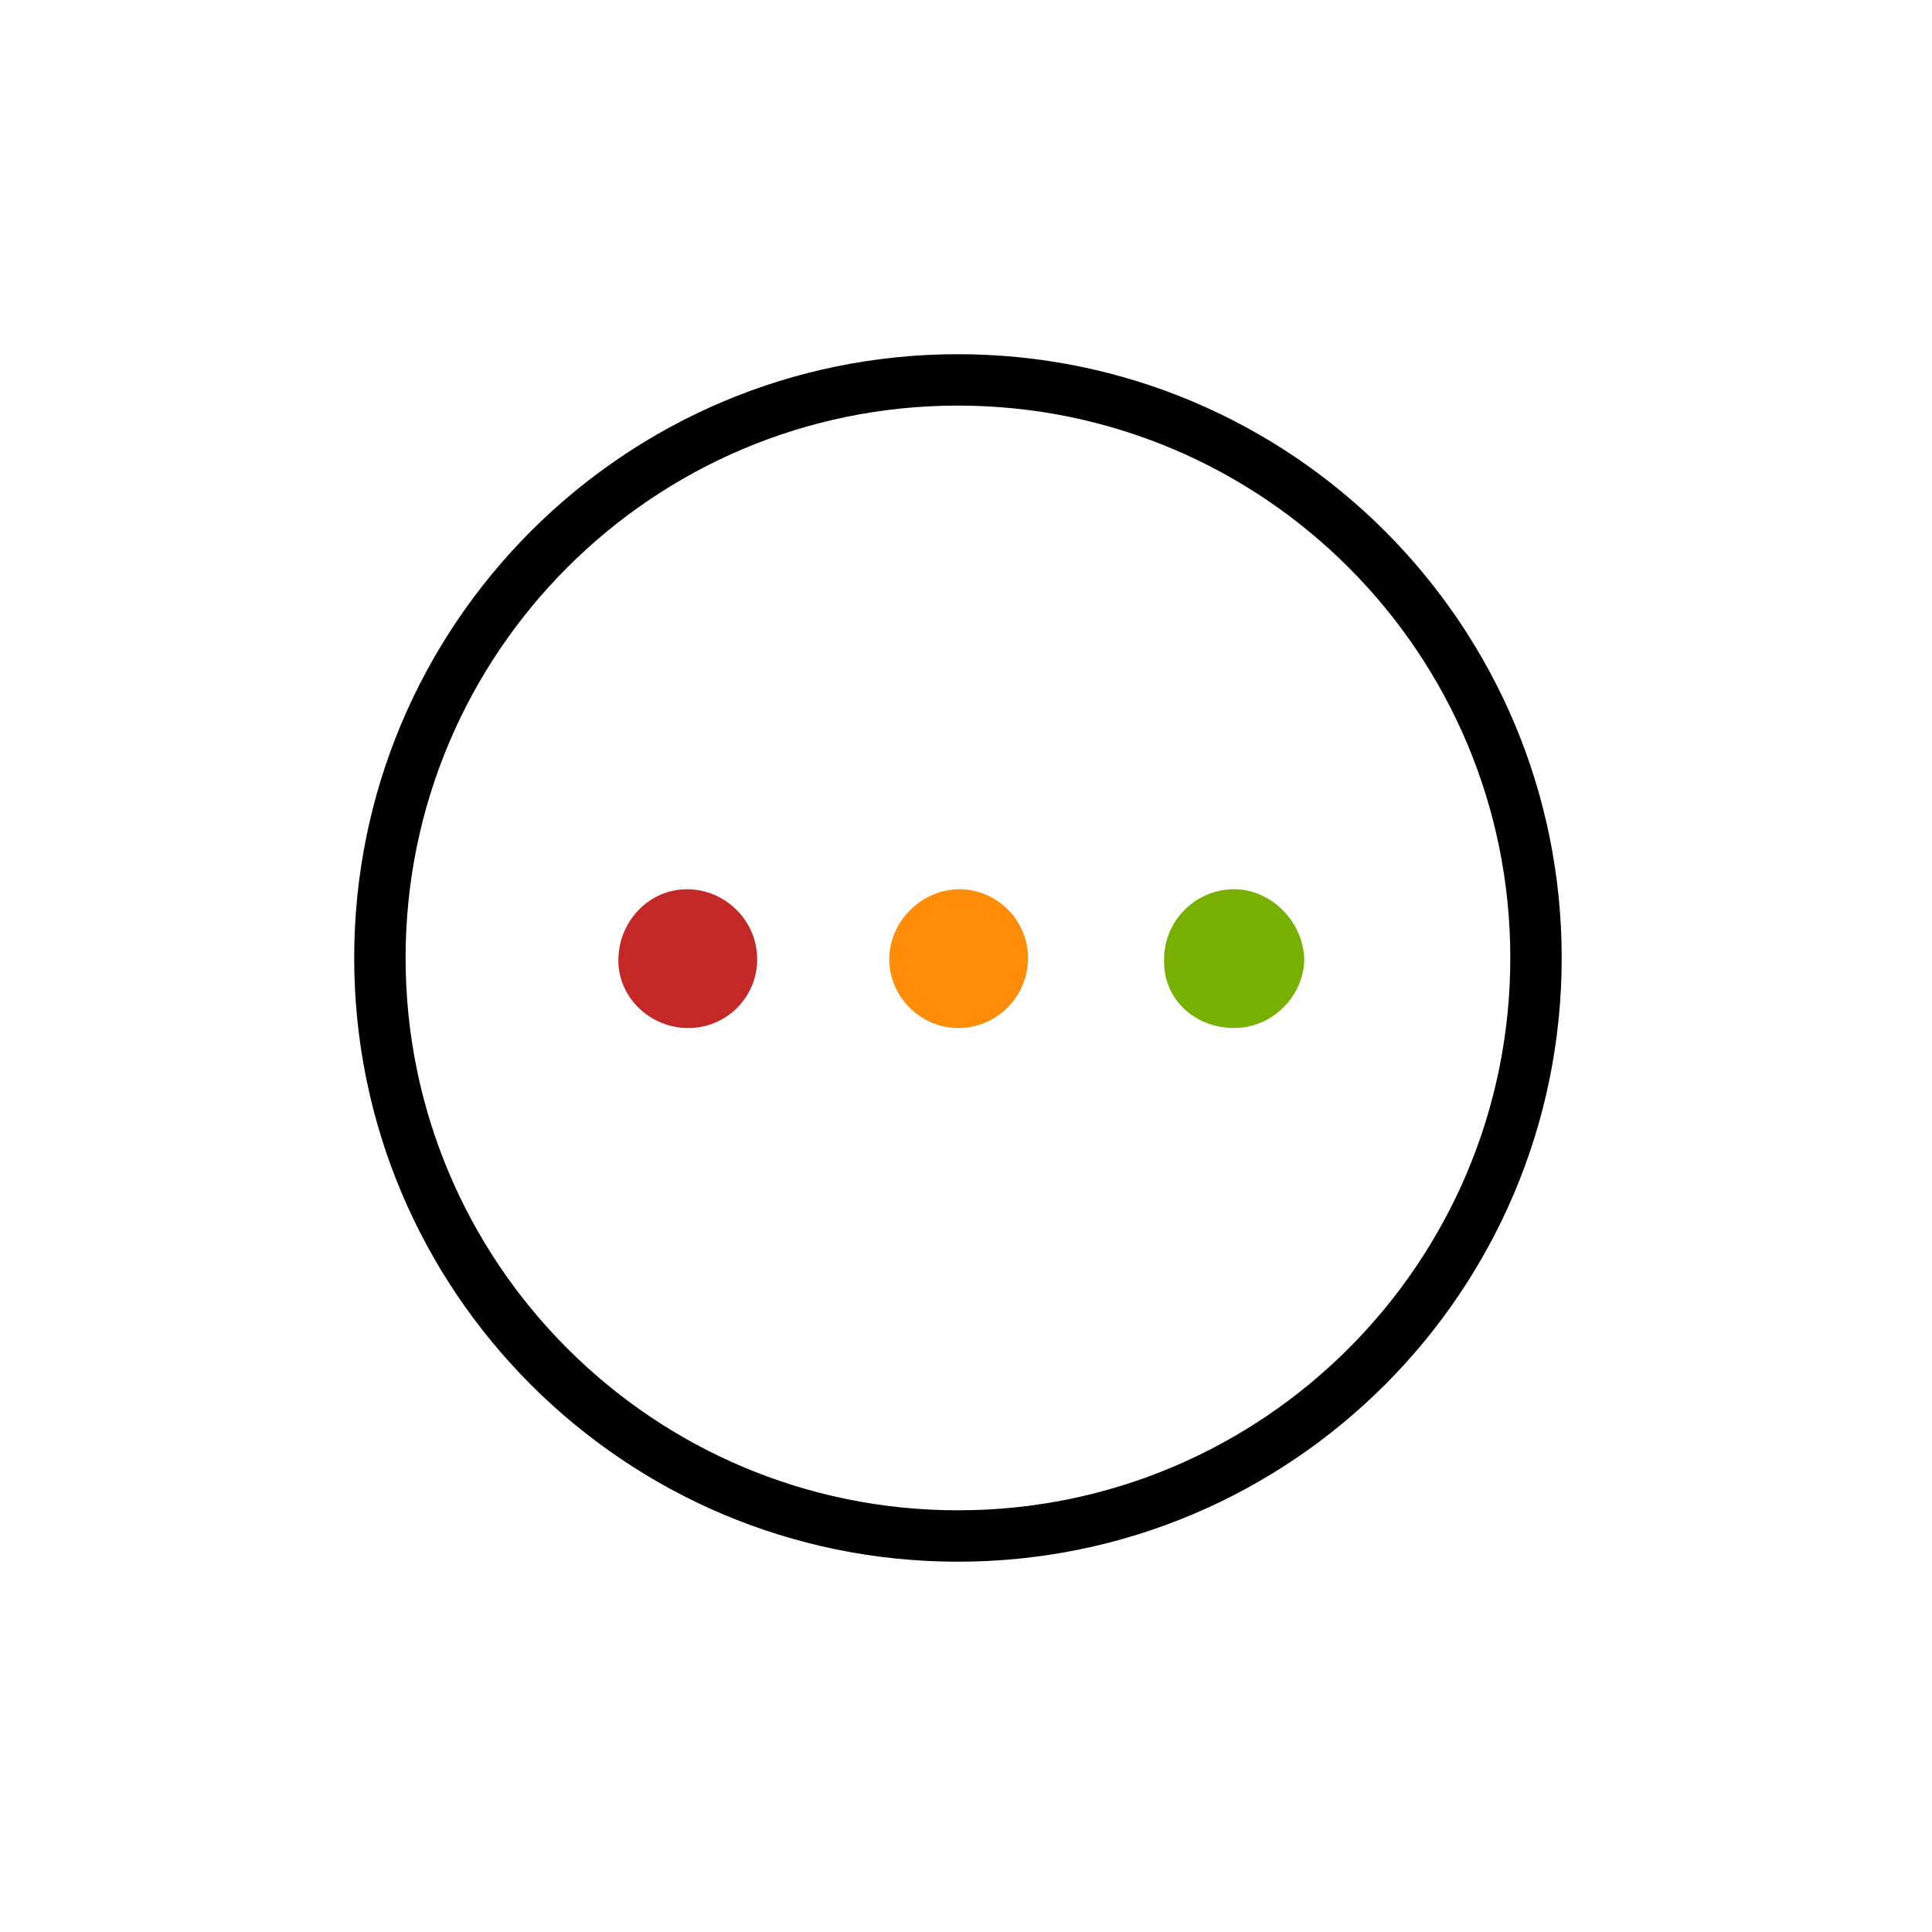 <svg width="120" height="120" viewBox="0 0 120 120" fill="none" xmlns="http://www.w3.org/2000/svg">
<path d="M76.657 63.852C74.23 63.852 72.305 62.094 72.305 59.751C72.221 57.24 74.23 55.232 76.657 55.232C79.001 55.232 81.009 57.324 81.009 59.667C80.925 61.927 79.001 63.852 76.657 63.852Z" fill="#78B000"/>
<path d="M63.852 59.5C63.852 61.843 62.011 63.768 59.667 63.852C57.24 63.936 55.232 61.927 55.232 59.584C55.232 57.24 57.24 55.232 59.584 55.232C61.927 55.232 63.852 57.157 63.852 59.5Z" fill="#FF8D08"/>
<path d="M47.03 59.584C47.03 62.011 45.021 63.936 42.594 63.852C40.251 63.768 38.325 61.843 38.409 59.5C38.493 57.157 40.334 55.232 42.678 55.232C45.021 55.232 47.03 57.157 47.03 59.584Z" fill="#C42927"/>
<path fill-rule="evenodd" clip-rule="evenodd" d="M59.5 25.192C40.552 25.192 25.192 40.552 25.192 59.5C25.192 78.448 40.552 93.808 59.5 93.808C78.448 93.808 93.808 78.448 93.808 59.5C93.808 40.552 78.448 25.192 59.5 25.192ZM22 59.5C22 38.789 38.789 22 59.5 22C80.211 22 97 38.789 97 59.5C97 80.211 80.211 97 59.5 97C38.789 97 22 80.211 22 59.5Z" fill="black"/>
</svg>
